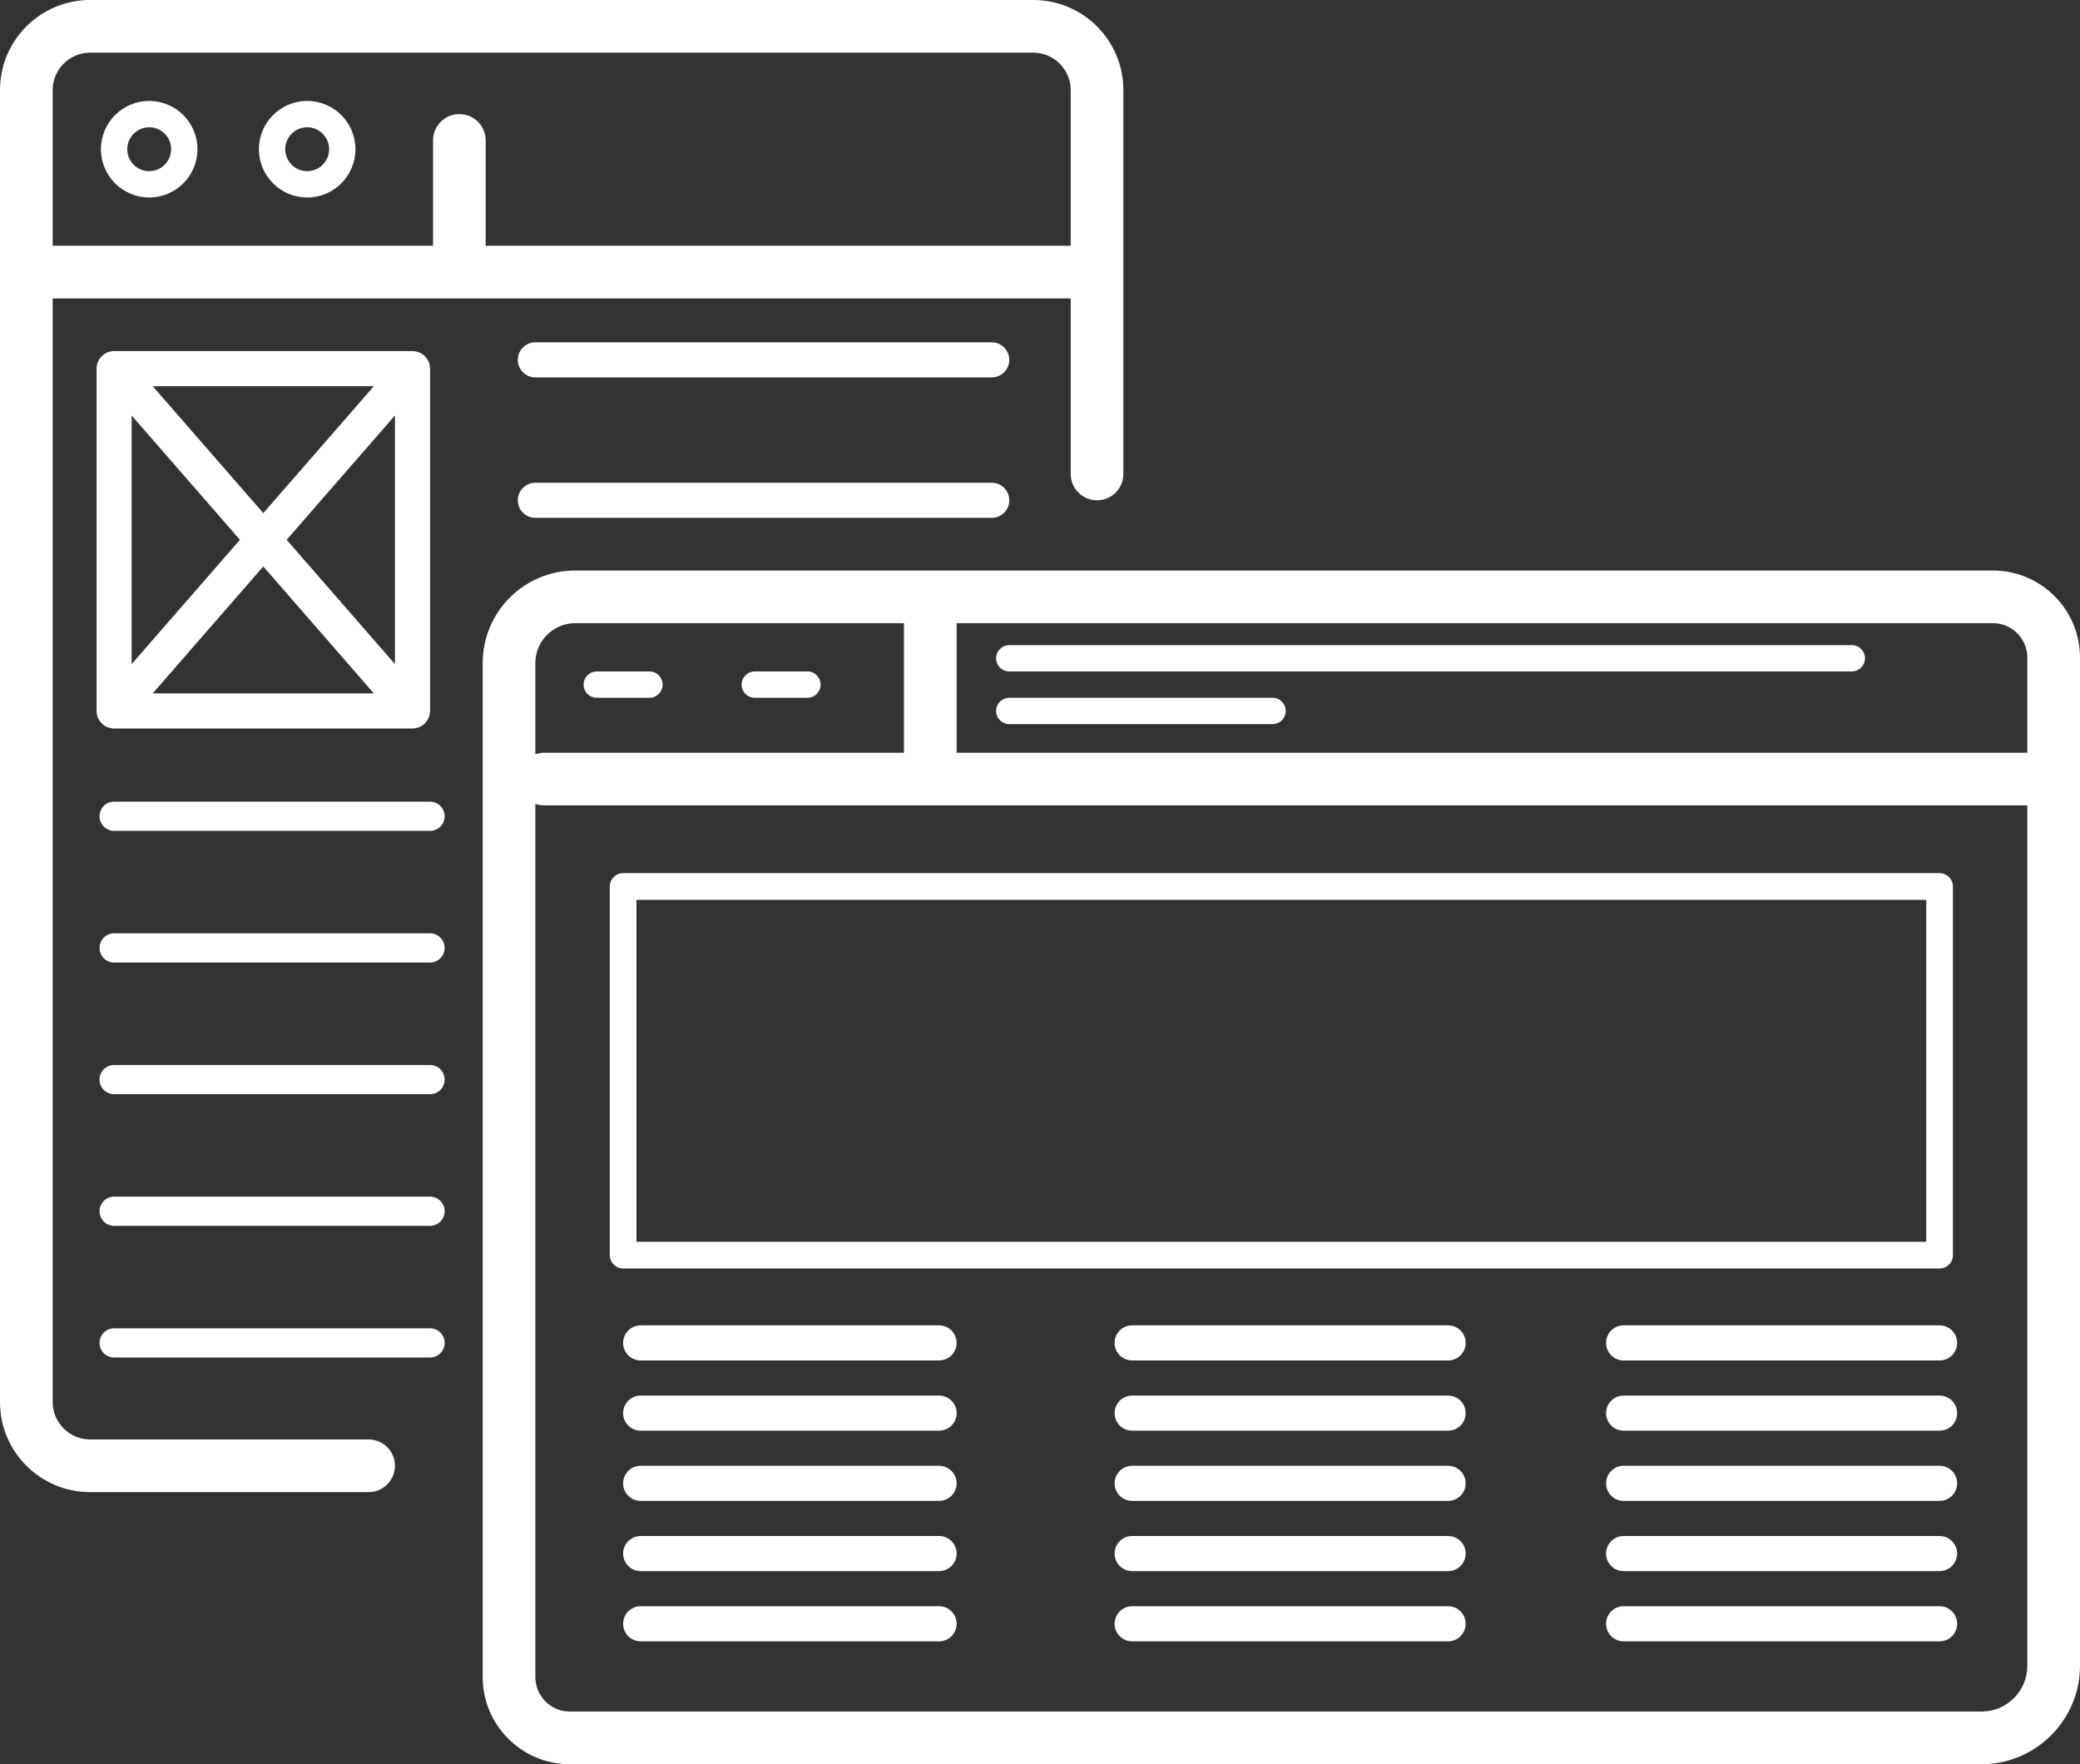 <?xml version="1.0" encoding="UTF-8"?><svg id="Layer_2" xmlns="http://www.w3.org/2000/svg" viewBox="0 0 118.5 100.5"><rect x="0" y="0" width="118.5" height="100.5" fill="#333333" stroke="none"/><g id="Components"><g id="_87cde4bc-ff08-4d91-82e9-8d08b406b96a_5"><path d="m113.54,32.5H32.77c-2.91,0-5.27,2.36-5.27,5.27v57.77c0,2.73,2.22,4.96,4.96,4.96h80.43c3.09,0,5.61-2.52,5.61-5.61v-57.43c0-2.73-2.22-4.96-4.96-4.96Zm-59.04,3h59.04c1.08,0,1.96.88,1.96,1.96v5.42h-61v-7.38Zm-24,2.27c0-1.25,1.02-2.27,2.27-2.27h18.73v7.38h-20.5c-.18,0-.34.03-.5.09v-5.2Zm85,57.12c0,1.44-1.17,2.61-2.61,2.61H32.46c-1.08,0-1.96-.88-1.96-1.96v-49.75c.16.06.32.09.5.09h84.5v49.01Z" style="fill:#fff;"/><path d="m58.87,0H5.13C2.3,0,0,2.3,0,5.13v74.74c0,2.83,2.3,5.13,5.13,5.13h15.87c.83,0,1.5-.67,1.5-1.5s-.67-1.5-1.5-1.5H5.13c-1.17,0-2.13-.96-2.13-2.13V17h58v10c0,.83.67,1.5,1.5,1.5s1.5-.67,1.5-1.5V5.13c0-2.83-2.3-5.13-5.13-5.13Zm2.13,14H27.67v-6c0-.83-.67-1.5-1.5-1.5s-1.5.67-1.5,1.5v6H3V5.13c0-1.17.96-2.13,2.13-2.13h53.74c1.17,0,2.13.96,2.13,2.13v8.87Z" style="fill:#fff;"/><path d="m8.5,11.25c-1.517,0-2.75-1.233-2.75-2.75s1.233-2.75,2.75-2.75,2.75,1.233,2.75,2.75-1.233,2.75-2.75,2.75Zm0-4c-.69,0-1.25.56-1.25,1.25s.56,1.25,1.25,1.25,1.25-.56,1.25-1.25-.56-1.25-1.25-1.25Z" style="fill:#fff;"/><path d="m17.5,11.25c-1.517,0-2.75-1.233-2.75-2.75s1.233-2.75,2.75-2.75,2.75,1.233,2.75,2.75-1.233,2.75-2.75,2.75Zm0-4c-.69,0-1.25.56-1.25,1.25s.56,1.25,1.25,1.25,1.25-.56,1.25-1.25-.56-1.25-1.25-1.25Z" style="fill:#fff;"/><path d="m24.28,20.38c-.03-.05-.08-.09-.12-.13-.11-.1-.24-.17-.37-.2-.04-.02-.08-.03-.12-.03-.05-.02-.11-.02-.17-.02H6.5c-.06,0-.12,0-.17.02-.04,0-.08.01-.12.03-.13.03-.26.1-.37.2-.04.04-.09.08-.12.13-.15.18-.22.4-.22.62v19.5c0,.22.07.44.22.62.03.05.08.09.12.13.11.1.24.17.37.2.04.02.08.03.12.03.05.02.11.02.17.02h17c.06,0,.12,0,.17-.02.04,0,.08-.01.12-.03.13-.03.26-.1.37-.2.04-.04.09-.08.12-.13.15-.18.22-.4.22-.62v-19.5c0-.22-.07-.44-.22-.62Zm-2.98,1.62l-6.3,7.23-6.3-7.23h12.6Zm-13.8,1.67l6.17,7.08-6.17,7.08v-14.16Zm1.2,15.83l6.3-7.23,6.3,7.23h-12.6Zm13.8-1.67l-6.17-7.08,6.17-7.08v14.16Z" style="fill:#fff;"/><path d="m56.5,21.5h-26c-.553,0-1-.448-1-1s.447-1,1-1h26c.553,0,1,.448,1,1s-.447,1-1,1Z" style="fill:#fff;"/><path d="m56.5,29.5h-26c-.553,0-1-.448-1-1s.447-1,1-1h26c.553,0,1,.448,1,1s-.447,1-1,1Z" style="fill:#fff;"/><path d="m24.5,47.332H6.502c-.46,0-.832-.373-.832-.832s.372-.832.832-.832h17.998c.46,0,.832.373.832.832s-.372.832-.832.832Z" style="fill:#fff;"/><path d="m24.5,54.832H6.502c-.46,0-.832-.373-.832-.832s.372-.832.832-.832h17.998c.46,0,.832.373.832.832s-.372.832-.832.832Z" style="fill:#fff;"/><path d="m24.5,62.332H6.502c-.46,0-.832-.373-.832-.832s.372-.832.832-.832h17.998c.46,0,.832.373.832.832s-.372.832-.832.832Z" style="fill:#fff;"/><path d="m24.5,69.832H6.502c-.46,0-.832-.373-.832-.832s.372-.832.832-.832h17.998c.46,0,.832.373.832.832s-.372.832-.832.832Z" style="fill:#fff;"/><path d="m24.5,77.332H6.502c-.46,0-.832-.373-.832-.832s.372-.832.832-.832h17.998c.46,0,.832.373.832.832s-.372.832-.832.832Z" style="fill:#fff;"/><path d="m37,39.75h-3c-.414,0-.75-.336-.75-.75s.336-.75.75-.75h3c.414,0,.75.336.75.75s-.336.75-.75.75Z" style="fill:#fff;"/><path d="m53.5,77.5h-17c-.553,0-1-.448-1-1s.447-1,1-1h17c.553,0,1,.448,1,1s-.447,1-1,1Z" style="fill:#fff;"/><path d="m82.5,77.5h-18c-.553,0-1-.448-1-1s.447-1,1-1h18c.553,0,1,.448,1,1s-.447,1-1,1Z" style="fill:#fff;"/><path d="m110.5,77.5h-18c-.553,0-1-.448-1-1s.447-1,1-1h18c.553,0,1,.448,1,1s-.447,1-1,1Z" style="fill:#fff;"/><path d="m53.5,81.5h-17c-.553,0-1-.448-1-1s.447-1,1-1h17c.553,0,1,.448,1,1s-.447,1-1,1Z" style="fill:#fff;"/><path d="m82.5,81.5h-18c-.553,0-1-.448-1-1s.447-1,1-1h18c.553,0,1,.448,1,1s-.447,1-1,1Z" style="fill:#fff;"/><path d="m110.5,81.5h-18c-.553,0-1-.448-1-1s.447-1,1-1h18c.553,0,1,.448,1,1s-.447,1-1,1Z" style="fill:#fff;"/><path d="m53.5,85.5h-17c-.553,0-1-.448-1-1s.447-1,1-1h17c.553,0,1,.448,1,1s-.447,1-1,1Z" style="fill:#fff;"/><path d="m82.5,85.5h-18c-.553,0-1-.448-1-1s.447-1,1-1h18c.553,0,1,.448,1,1s-.447,1-1,1Z" style="fill:#fff;"/><path d="m110.5,85.5h-18c-.553,0-1-.448-1-1s.447-1,1-1h18c.553,0,1,.448,1,1s-.447,1-1,1Z" style="fill:#fff;"/><path d="m53.5,89.5h-17c-.553,0-1-.448-1-1s.447-1,1-1h17c.553,0,1,.448,1,1s-.447,1-1,1Z" style="fill:#fff;"/><path d="m82.5,89.5h-18c-.553,0-1-.448-1-1s.447-1,1-1h18c.553,0,1,.448,1,1s-.447,1-1,1Z" style="fill:#fff;"/><path d="m110.5,89.5h-18c-.553,0-1-.448-1-1s.447-1,1-1h18c.553,0,1,.448,1,1s-.447,1-1,1Z" style="fill:#fff;"/><path d="m53.5,93.5h-17c-.553,0-1-.448-1-1s.447-1,1-1h17c.553,0,1,.448,1,1s-.447,1-1,1Z" style="fill:#fff;"/><path d="m82.5,93.5h-18c-.553,0-1-.448-1-1s.447-1,1-1h18c.553,0,1,.448,1,1s-.447,1-1,1Z" style="fill:#fff;"/><path d="m110.5,93.5h-18c-.553,0-1-.448-1-1s.447-1,1-1h18c.553,0,1,.448,1,1s-.447,1-1,1Z" style="fill:#fff;"/><path d="m46,39.75h-3c-.414,0-.75-.336-.75-.75s.336-.75.75-.75h3c.414,0,.75.336.75.75s-.336.75-.75.75Z" style="fill:#fff;"/><path d="m105.5,38.25h-48c-.414,0-.75-.336-.75-.75s.336-.75.75-.75h48c.414,0,.75.336.75.75s-.336.75-.75.75Z" style="fill:#fff;"/><path d="m72.5,41.25h-15c-.414,0-.75-.336-.75-.75s.336-.75.75-.75h15c.414,0,.75.336.75.75s-.336.75-.75.75Z" style="fill:#fff;"/><path d="m110.5,72.26H35.5c-.42,0-.76-.34-.76-.76v-21c0-.42.34-.76.76-.76h75c.42,0,.76.34.76.76v21c0,.42-.34.76-.76.76Zm-74.24-1.52h73.481v-19.48H36.26v19.48Z" style="fill:#fff;"/></g></g></svg>